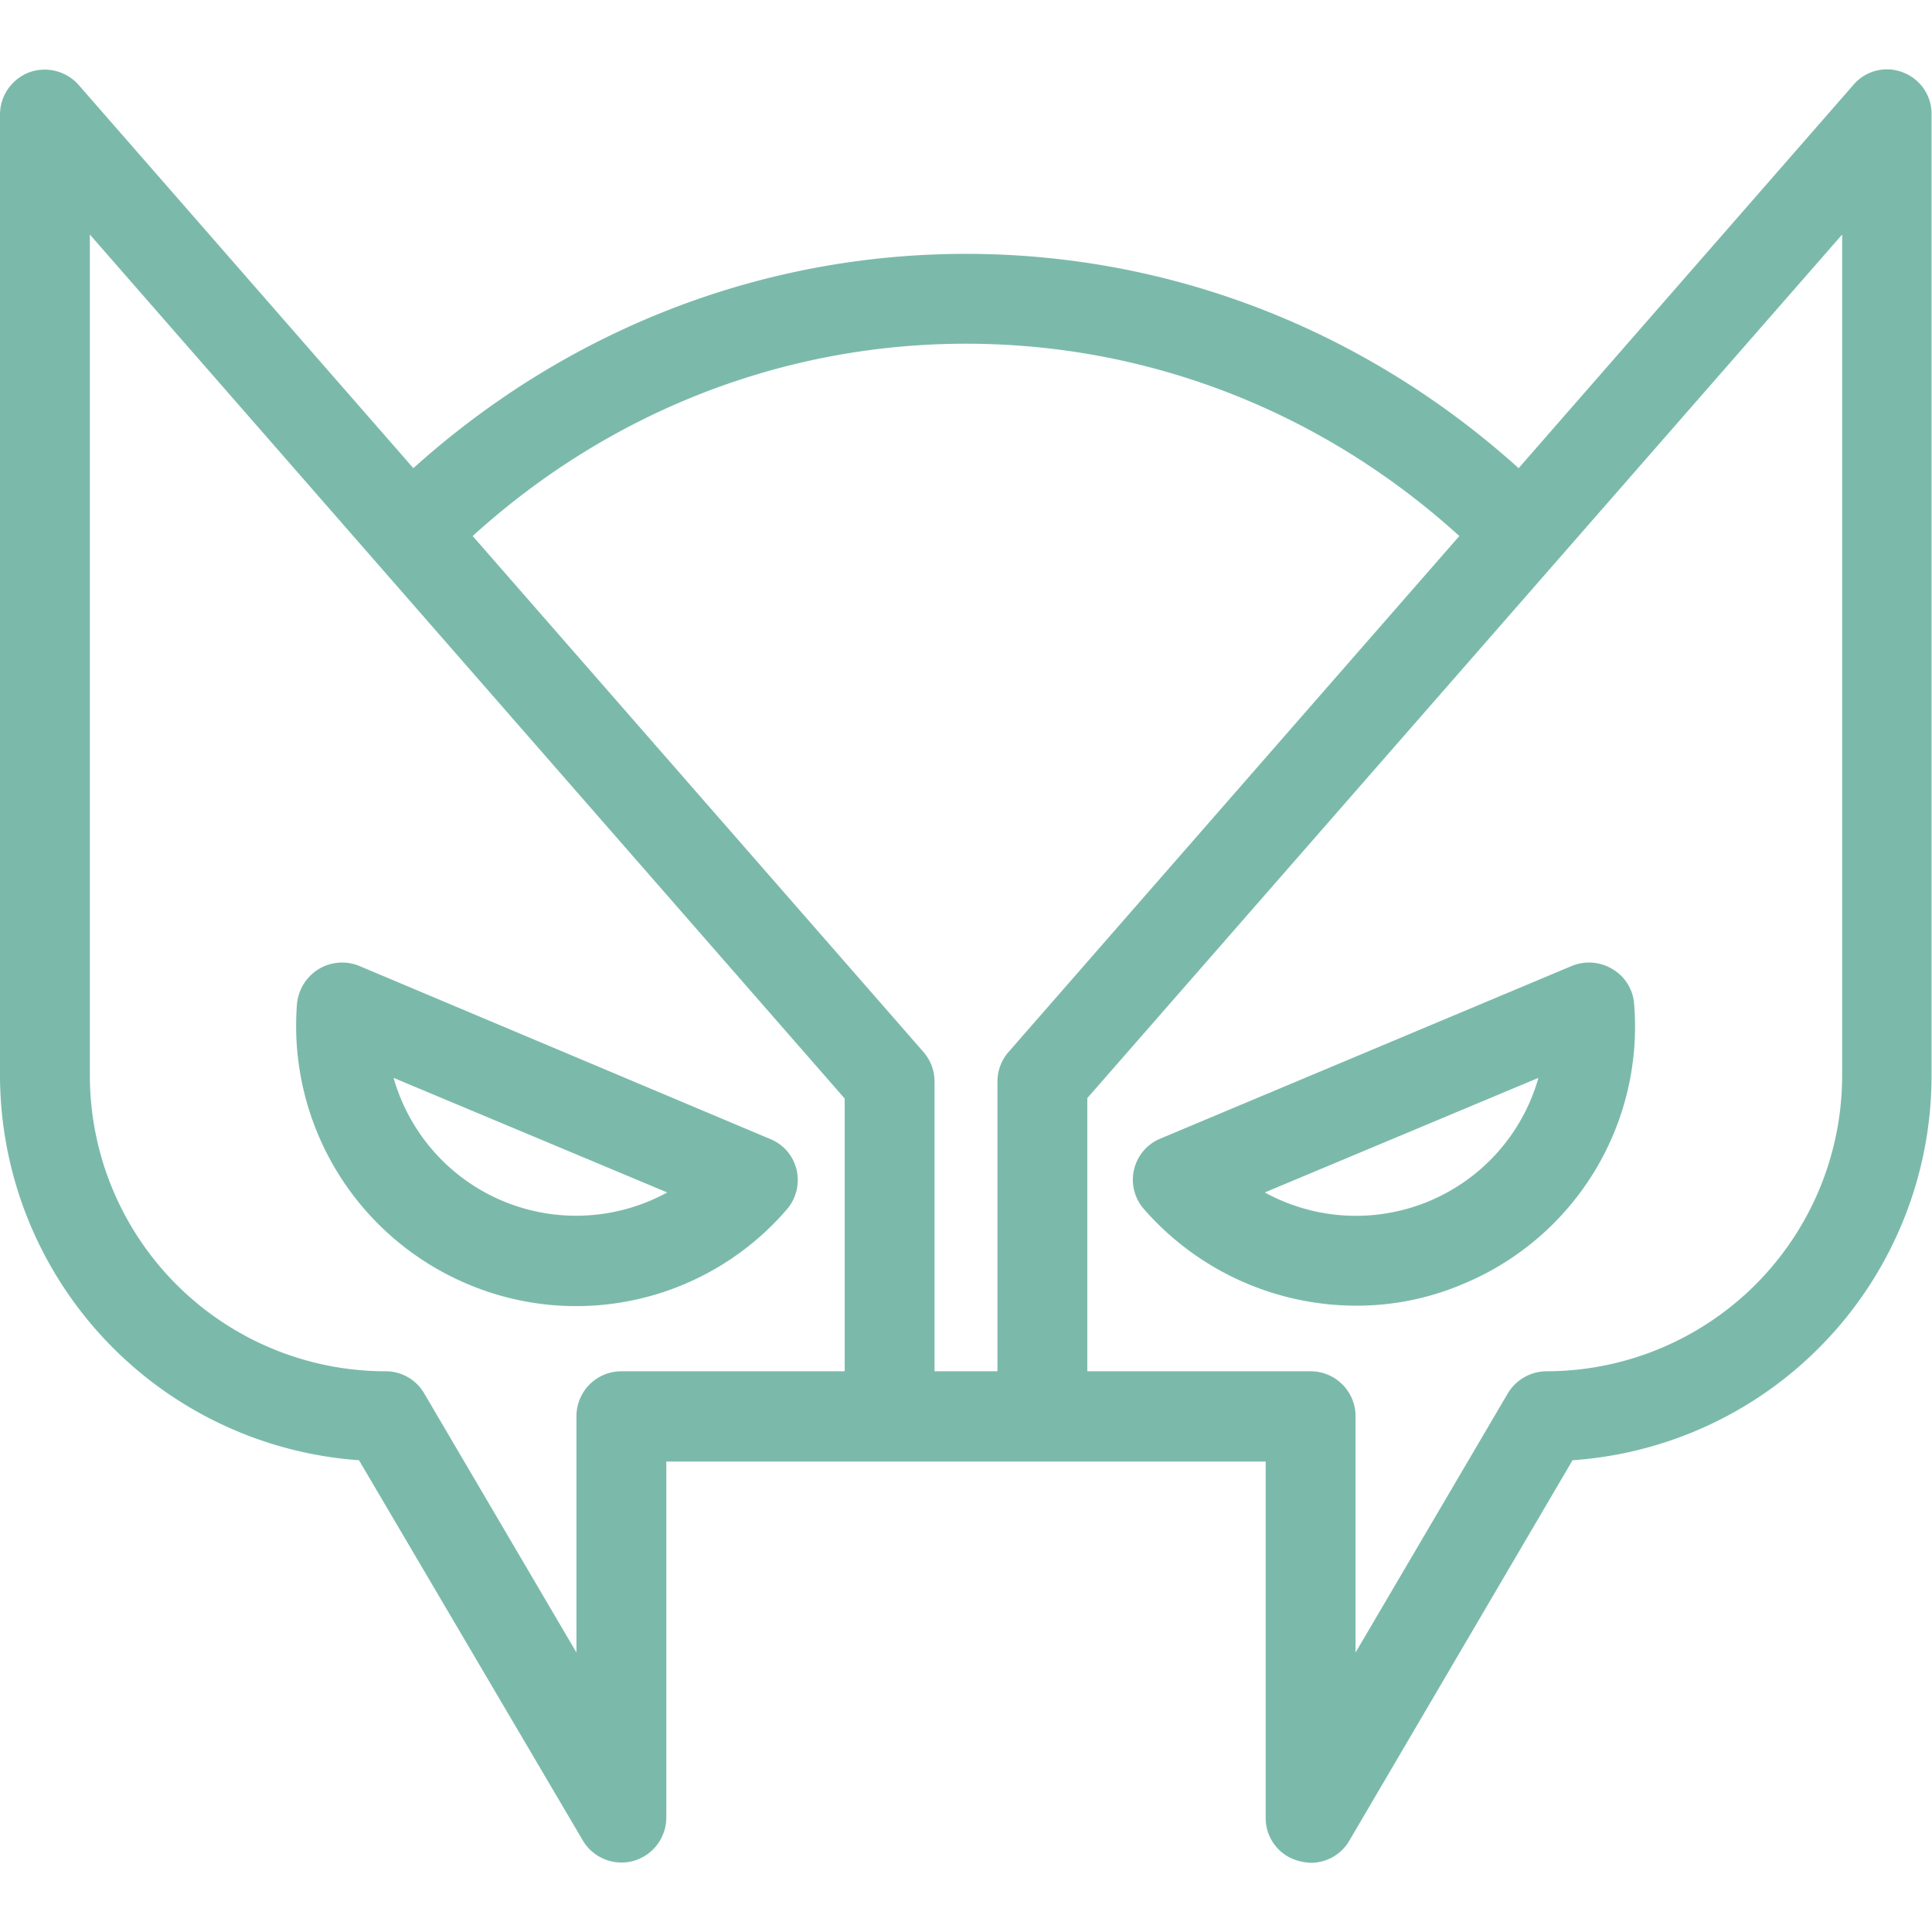 <svg id="Capa_1" data-name="Capa 1" xmlns="http://www.w3.org/2000/svg" viewBox="0 0 430 430"><defs><style>.cls-1{fill:#7bbaab;}</style></defs><title>hero-1-core</title><path class="cls-1" d="M104.1,285.8a61.85,61.85,0,0,0,71-16.6,10,10,0,0,0,2.2-8.8,9.77,9.77,0,0,0-5.9-6.9L80,215a10.1,10.1,0,0,0-9.1.7,10.23,10.23,0,0,0-4.8,7.7A62.38,62.38,0,0,0,104.1,285.8Zm44.4-20.4a42.24,42.24,0,0,1-60.9-25.5Z"/><path class="cls-1" d="M423.5,16.1a9.76,9.76,0,0,0-11,2.8L338,104.2c-34.2-30.8-77.5-47.7-123-47.7S126.2,73.4,92,104.2L17.5,18.9a10.1,10.1,0,0,0-11-2.8A10.07,10.07,0,0,0,0,25.5V239.4A86,86,0,0,0,79.9,325l49.8,84.6a10,10,0,0,0,11.2,4.6,10.05,10.05,0,0,0,7.4-9.6V325.3H281.7v79.3a9.85,9.85,0,0,0,7.4,9.6,12.66,12.66,0,0,0,2.6.4,9.9,9.9,0,0,0,8.6-4.9L350,325a85.81,85.81,0,0,0,79.9-85.6V25.5A9.84,9.84,0,0,0,423.5,16.1ZM188,305.2H138.3a10,10,0,0,0-10,10v52.6L94.4,310.1a9.9,9.9,0,0,0-8.6-4.9A65.85,65.85,0,0,1,20,239.4V52.2L188,244.5Zm34-64.5v64.5H208V240.7a10,10,0,0,0-2.5-6.6L105.2,119.3C135.7,91.6,174.4,76.5,215,76.5s79.3,15.1,109.8,42.8L224.5,234.1A10,10,0,0,0,222,240.7Zm188-1.3a65.85,65.85,0,0,1-65.8,65.8,10.12,10.12,0,0,0-8.6,4.9l-33.9,57.7V315.2a10,10,0,0,0-10-10H242V244.4L410,52.2Z"/><path class="cls-1" d="M301.8,290.6a60.27,60.27,0,0,0,24-4.9,62,62,0,0,0,37.9-62.3,9.8,9.8,0,0,0-4.8-7.7,10.07,10.07,0,0,0-9.1-.7l-91.5,38.4a9.9,9.9,0,0,0-3.7,15.7A62.76,62.76,0,0,0,301.8,290.6Zm40.6-50.7a42.2,42.2,0,0,1-60.9,25.5Z"/></svg>